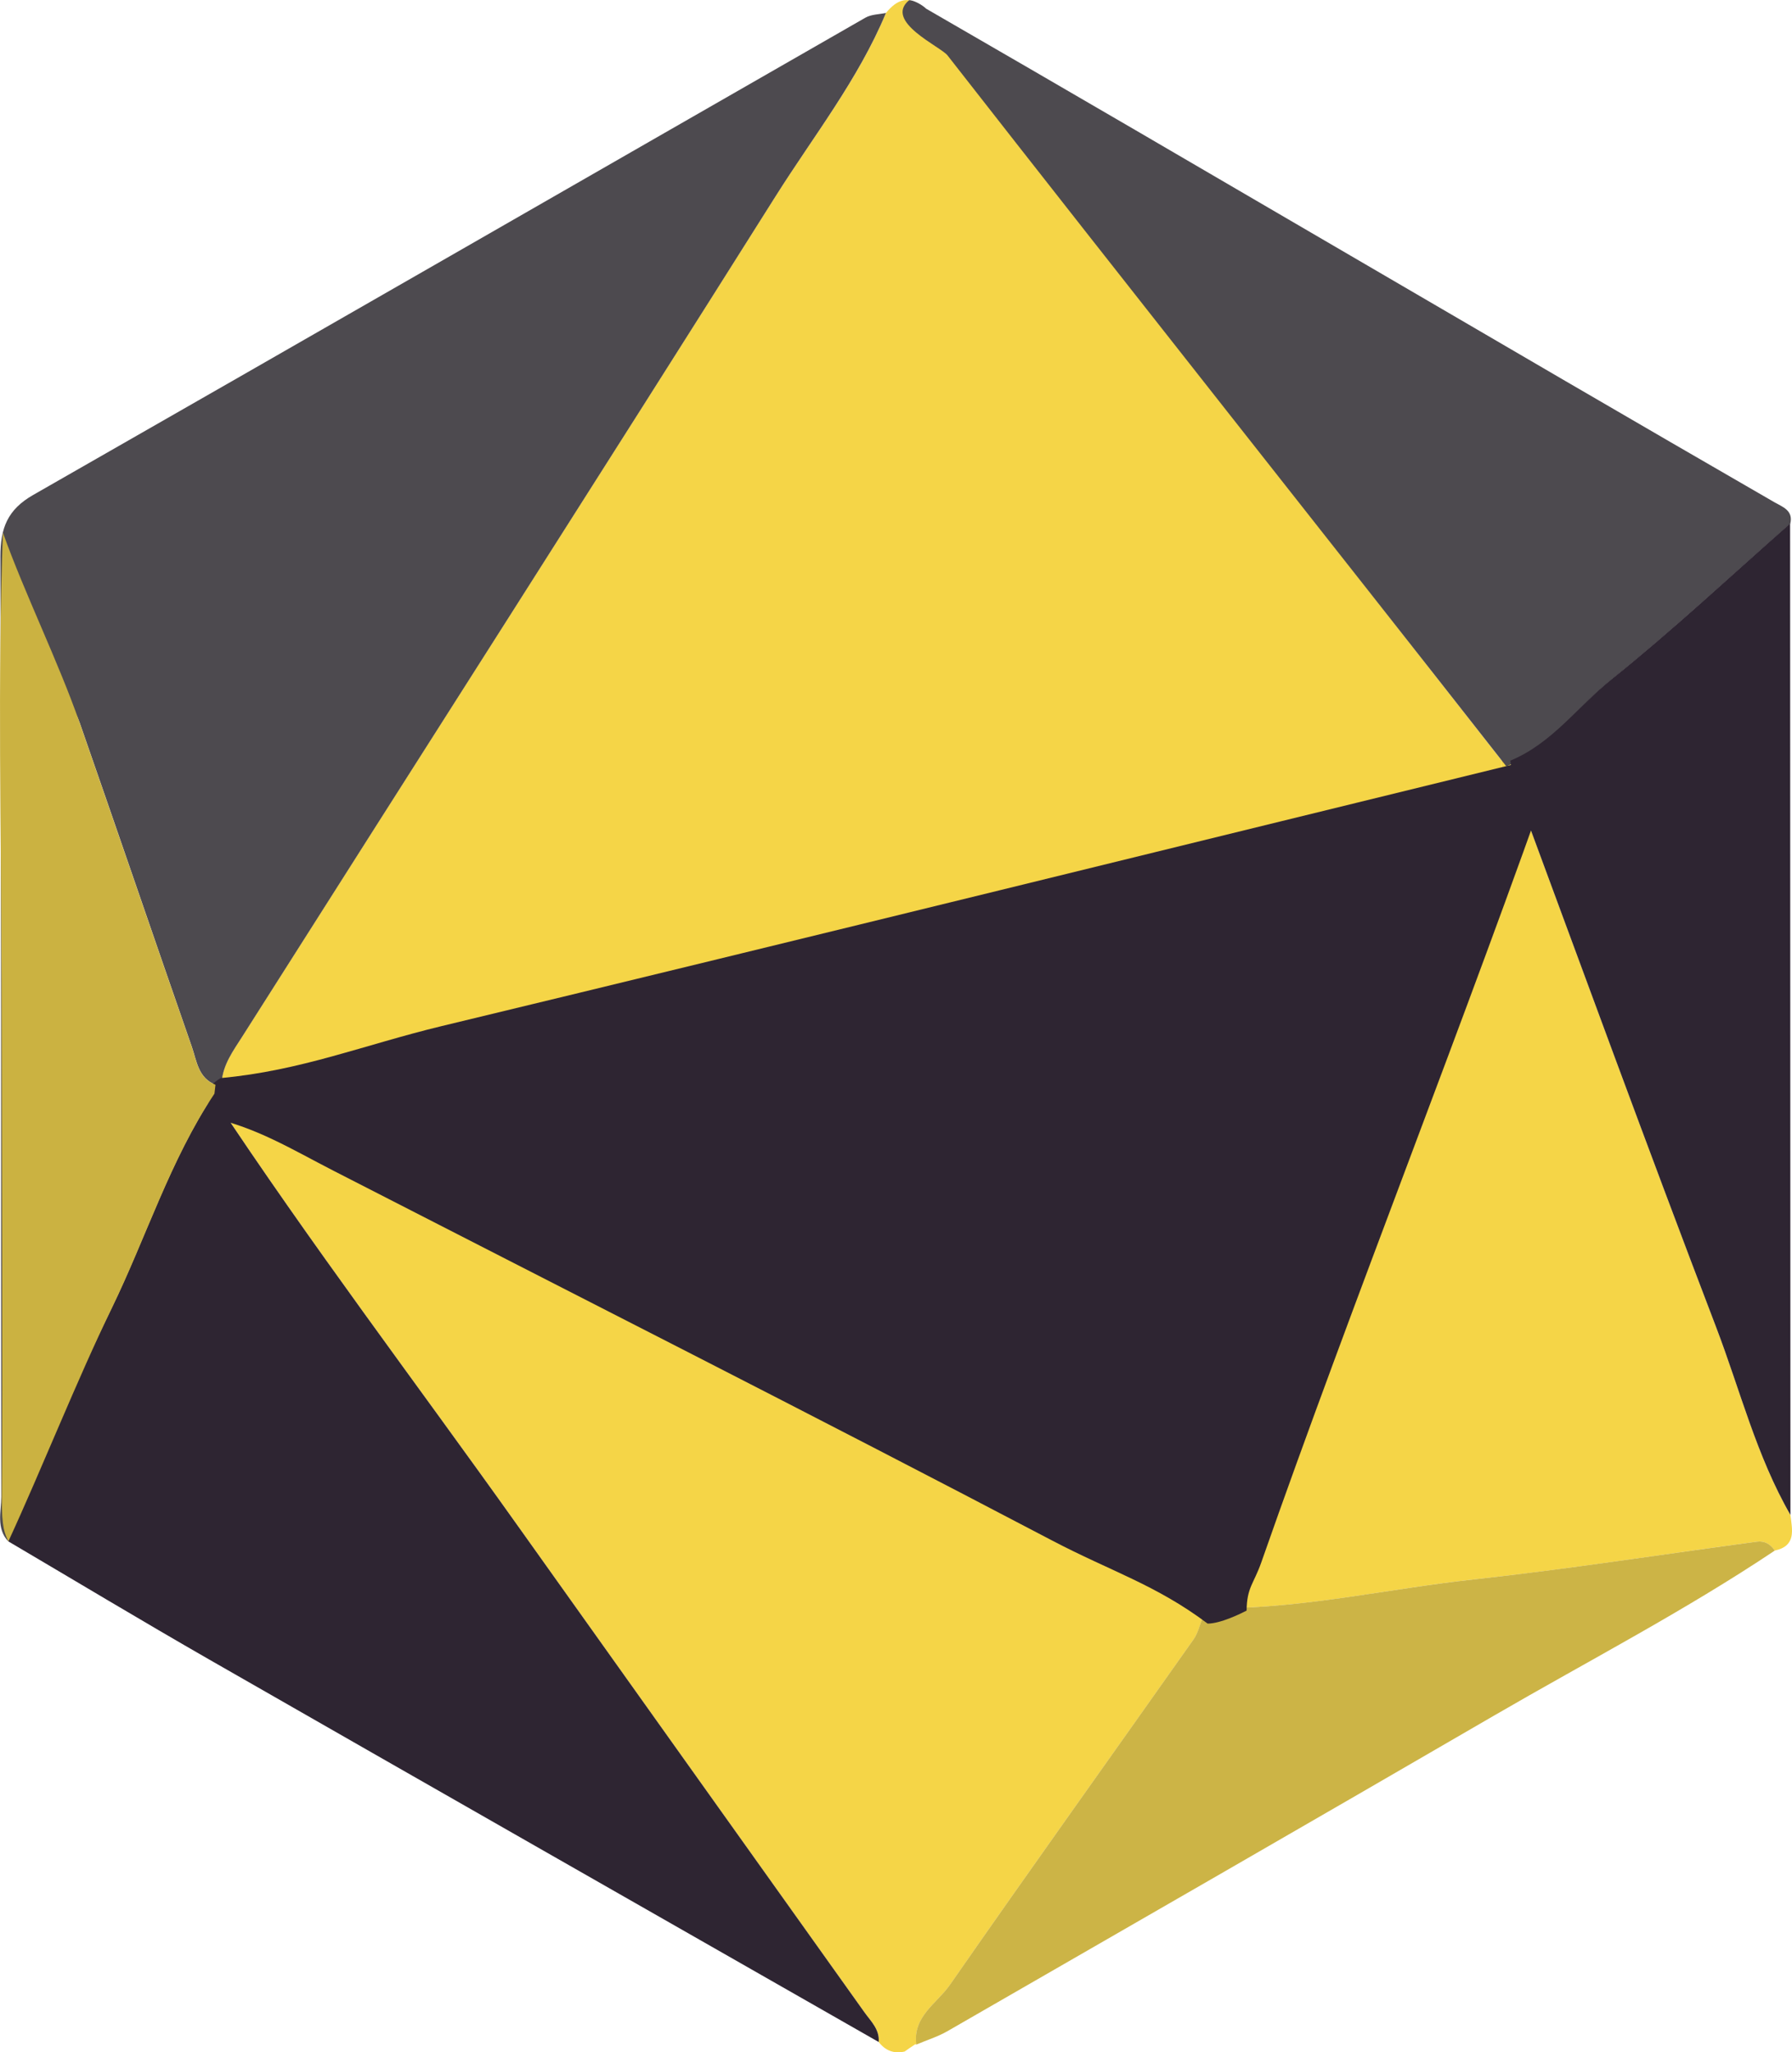 <svg width="69" height="79" viewBox="0 0 69 79" fill="none" xmlns="http://www.w3.org/2000/svg">
<g clip-path="url(#clip0_367_571)">
<path d="M34.113 0.499C34.984 -0.57 35.559 0.355 36.203 0.806C35.421 1.443 36.259 1.737 36.525 2.077C43.613 11.15 50.717 20.21 57.817 29.271C57.814 29.385 57.814 29.499 57.811 29.614C44.296 32.979 30.788 36.367 17.264 39.687C14.369 40.396 11.53 41.383 8.533 41.663C8.579 40.981 8.987 40.442 9.328 39.899C16.166 29.12 23.047 18.368 29.855 7.566C31.32 5.243 33.049 3.064 34.113 0.499Z" fill="#F5D547"/>
<path d="M34.113 0.499C33.045 3.064 31.32 5.243 29.855 7.569C23.05 18.368 16.169 29.12 9.331 39.899C8.99 40.438 8.582 40.977 8.536 41.664C8.457 41.696 8.379 41.729 8.3 41.758C7.629 41.497 7.577 40.843 7.386 40.295C5.94 36.142 4.521 31.983 3.072 27.83C2.254 25.487 2.28 32.479 1.442 30.14C1.235 35.75 0.351 31.973 0.361 37.517C0.374 44.584 0.404 51.655 0.427 58.722C0.391 58.928 0.355 59.131 0.318 59.336C-0.155 58.827 0.049 58.196 0.049 57.621C0.036 45.555 0.052 33.492 0.016 21.426C0.013 20.331 0.286 19.619 1.281 19.051C11.973 12.944 22.642 6.802 33.325 0.679C33.551 0.551 33.85 0.554 34.113 0.499Z" fill="#4D4A4F"/>
<path d="M34.833 78.973C34.422 79.067 34.093 78.94 33.837 78.61C33.877 78.123 33.535 77.813 33.288 77.467C28.826 71.206 24.361 64.95 19.902 58.686C16.012 53.22 11.95 47.871 8.25 42.271C10.008 42.627 11.408 43.715 12.949 44.519C21.896 49.195 30.87 53.818 39.772 58.575C41.973 59.751 44.355 60.637 46.32 62.234C46.202 62.529 46.136 62.858 45.955 63.113C42.831 67.544 39.673 71.948 36.581 76.401C36.085 77.114 35.135 77.623 35.286 78.708C35.286 78.708 35.247 78.692 35.244 78.692C35.106 78.78 34.968 78.878 34.833 78.973Z" fill="#F5D547"/>
<path d="M8.247 42.268C11.947 47.868 16.008 53.217 19.899 58.683C24.358 64.946 28.823 71.203 33.285 77.463C33.535 77.813 33.873 78.12 33.834 78.607C25.238 73.699 16.636 68.798 8.047 63.878C5.454 62.391 2.895 60.852 0.322 59.336C0.358 59.13 0.394 58.928 0.43 58.722C1.718 55.932 2.95 53.125 4.294 50.361C5.628 47.617 6.539 44.669 8.247 42.101C8.247 42.157 8.257 42.212 8.247 42.268Z" fill="#2E2532"/>
<path d="M57.811 29.614C57.814 29.499 57.814 29.385 57.818 29.271C57.929 29.274 58.044 29.277 58.156 29.28C58.202 29.597 58.199 29.937 58.307 30.231C60.883 37.191 63.43 44.163 66.081 51.096C67.005 53.511 67.632 56.049 68.94 58.317C69.006 58.889 69.177 59.506 68.339 59.689C68.174 59.444 67.938 59.307 67.652 59.346C64.014 59.833 60.39 60.405 56.743 60.8C53.47 61.156 50.244 61.911 46.928 61.908C46.938 61.019 47.306 60.231 47.589 59.411C51.003 49.482 54.407 39.546 57.811 29.614Z" fill="#F5D547"/>
<path d="M58 29.5C58.112 29.503 57.888 29.497 58 29.5C50.899 20.44 43.571 11.205 36.483 2.132C36.217 1.792 34.019 0.825 35.005 0.008C35.158 0.002 35.487 0.166 35.662 0.335C46.217 6.429 57.809 13.268 68.323 19.334C68.642 19.517 69.056 19.648 68.934 20.161C66.65 22.17 64.423 24.248 62.057 26.157C60.766 27.199 59.604 28.84 58 29.5Z" fill="#4D4A4F"/>
<path d="M58.156 29.28C59.759 28.62 60.755 27.193 62.05 26.15C64.419 24.246 66.643 22.164 68.927 20.155C68.93 32.874 68.937 45.597 68.94 58.317C67.632 56.049 67.004 53.511 66.081 51.096C63.429 44.163 60.883 37.191 58.307 30.231C58.199 29.937 58.202 29.597 58.156 29.28Z" fill="#2E2532"/>
<path d="M46.928 61.908C50.24 61.908 53.47 61.156 56.743 60.8C60.39 60.401 64.014 59.833 67.652 59.346C67.941 59.307 68.177 59.444 68.338 59.689C64.859 62.016 61.142 63.943 57.528 66.041C50.519 70.112 43.498 74.15 36.472 78.195C36.101 78.407 35.681 78.535 35.283 78.705C35.135 77.62 36.085 77.114 36.581 76.398C39.673 71.948 42.831 67.54 45.955 63.11C46.133 62.858 46.202 62.525 46.32 62.231C46.521 62.123 46.724 62.016 46.928 61.908Z" fill="#CBB241" fill-opacity="0.97"/>
<path d="M34.833 78.973C34.971 78.878 35.106 78.783 35.244 78.689C35.106 78.783 34.971 78.878 34.833 78.973Z" fill="#EF777C"/>
<path d="M48 62C47.79 62.109 47 62.5 46.5 62.5C44.5 61 42.768 60.487 40.502 59.297C31.325 54.483 22.071 49.804 12.85 45.072C11.261 44.259 9.815 43.357 8.003 43C8.013 42.944 8.016 42.685 8.016 42.629C8.03 42.513 7.99 42.116 8.003 42C8.003 41.835 8.422 41.533 8.503 41.5C11.592 41.216 14.019 40.221 17.003 39.5C30.946 36.141 46.071 32.406 60.003 29C56.494 39.051 52.083 50.098 48.564 60.147C48.272 60.977 48.01 61.104 48 62Z" fill="#2E2532"/>
<path d="M8.297 41.758C8.283 41.873 8.27 41.987 8.257 42.101C6.549 44.669 5.638 47.617 4.304 50.361C2.96 53.125 1.61 56.546 0.322 59.336C0.197 59.052 0.059 58.856 0.069 57.621C0.105 53.367 0.069 43.493 0.059 37.602C0.046 32.054 -0.095 26.118 0.112 20.505C0.946 22.844 2.254 25.487 3.069 27.83C4.515 31.983 5.937 36.142 7.383 40.294C7.574 40.843 7.626 41.497 8.297 41.758Z" fill="#CBB241"/>
</g>
<defs>
<clipPath id="clip0_367_571">
<rect width="69" height="79" fill="white"/>
</clipPath>
</defs>
</svg>
